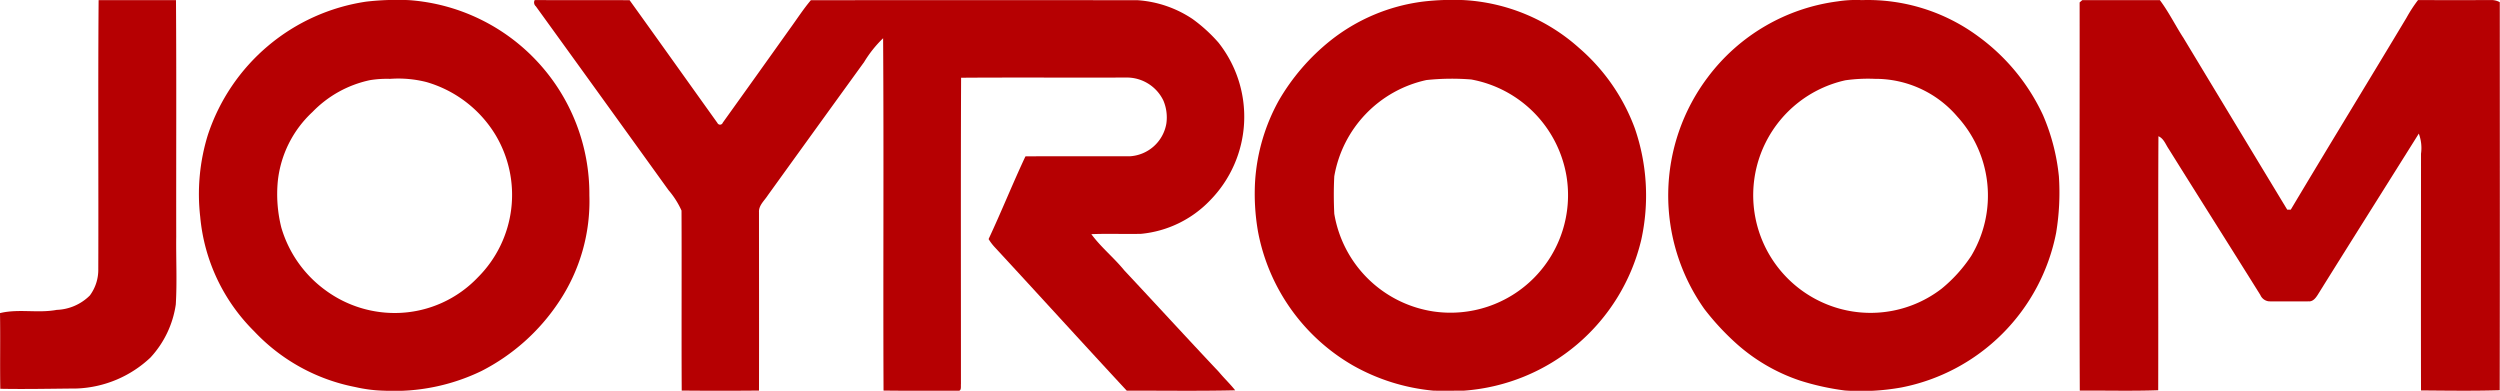 <svg xmlns="http://www.w3.org/2000/svg" width="141.732" height="22.157" viewBox="0 0 141.732 22.157"><g transform="translate(-92 -470.428)"><path d="M97.591,470.435q2.193,0,4.386,0c.031,4.471.006,8.944.014,13.416-.015,1.28.052,2.562-.025,3.841a5.611,5.611,0,0,1-1.435,3.005,6.436,6.436,0,0,1-4.17,1.756c-1.448.011-2.9.044-4.344.017-.024-1.43.008-2.861-.017-4.291,1.047-.257,2.155.018,3.214-.183a2.8,2.8,0,0,0,1.882-.819,2.447,2.447,0,0,0,.476-1.5C97.59,480.6,97.552,475.514,97.591,470.435Z" fill="#b60002"/><path d="M112.76,470.521a15.313,15.313,0,0,1,2.423-.086,11.015,11.015,0,0,1,10.23,11.062,10.264,10.264,0,0,1-1.735,6.056,11.59,11.59,0,0,1-4.385,3.91,11.366,11.366,0,0,1-5.5,1.115,8.135,8.135,0,0,1-1.659-.209,10.651,10.651,0,0,1-5.728-3.163,10.465,10.465,0,0,1-3.055-6.484,11.337,11.337,0,0,1,.433-4.644A11.172,11.172,0,0,1,112.76,470.521Zm.209,4.452a6.374,6.374,0,0,0-3.255,1.805,6.248,6.248,0,0,0-1.963,3.907,7.78,7.78,0,0,0,.2,2.652,6.735,6.735,0,0,0,2.5,3.545,6.62,6.62,0,0,0,4.2,1.285,6.5,6.5,0,0,0,4.439-2.013,6.61,6.61,0,0,0,.973-8.124,6.785,6.785,0,0,0-3.873-2.946,6.453,6.453,0,0,0-2.078-.185A5.922,5.922,0,0,0,112.969,474.973Z" fill="#b60002"/><path d="M122.315,470.431c1.792.01,3.585,0,5.378.008,1.665,2.314,3.318,4.64,4.978,6.958a.164.164,0,0,0,.306-.015q1.9-2.649,3.787-5.3c.4-.547.768-1.124,1.207-1.643q9.254-.006,18.505,0a6.366,6.366,0,0,1,3.133,1.066,8.829,8.829,0,0,1,1.466,1.334,6.771,6.771,0,0,1-.47,8.946,6.239,6.239,0,0,1-3.917,1.9c-.939.021-1.879-.019-2.817.018.549.749,1.283,1.334,1.868,2.054,1.794,1.915,3.565,3.851,5.366,5.76.295.357.634.674.921,1.039-2.049.048-4.1.016-6.148.019-2.505-2.7-4.985-5.433-7.489-8.139a2.906,2.906,0,0,1-.343-.454c.726-1.551,1.362-3.14,2.089-4.689,1.971-.015,3.942,0,5.912-.005a2.233,2.233,0,0,0,2.077-1.855,2.45,2.45,0,0,0-.167-1.3,2.3,2.3,0,0,0-2.121-1.309c-3.116.012-6.233-.011-9.349.011-.024,5.789-.007,11.577-.009,17.365-.016.13.051.417-.175.378-1.4,0-2.809.012-4.213-.008-.028-6.658.02-13.317-.024-19.974a6.628,6.628,0,0,0-1.076,1.348q-2.734,3.775-5.461,7.557c-.19.3-.523.57-.5.957,0,3.371.009,6.742,0,10.113q-2.191.02-4.381,0c-.018-3.4.005-6.8-.011-10.206a4.8,4.8,0,0,0-.737-1.157q-3.754-5.215-7.521-10.422A.286.286,0,0,1,122.315,470.431Z" fill="#b60002"/><path d="M172.682,470.517a14.548,14.548,0,0,1,2.3-.084,10.68,10.68,0,0,1,6.533,2.707,11.081,11.081,0,0,1,3.172,4.576,11.682,11.682,0,0,1,.359,6.314,11.163,11.163,0,0,1-10.061,8.546c-.571,0-1.142.01-1.712,0a11.38,11.38,0,0,1-4.587-1.439,11.135,11.135,0,0,1-5.364-7.567,12.416,12.416,0,0,1-.163-2.927,10.887,10.887,0,0,1,1.336-4.509,12.124,12.124,0,0,1,2.916-3.392A10.573,10.573,0,0,1,172.682,470.517Zm.186,4.449a6.759,6.759,0,0,0-5.224,5.459c-.036.706-.034,1.414,0,2.12a6.713,6.713,0,0,0,5.612,5.539,6.664,6.664,0,0,0,7.552-7.676,6.7,6.7,0,0,0-5.4-5.474A13.739,13.739,0,0,0,172.868,474.966Z" fill="#b60002"/><path d="M196.191,470.505a6.739,6.739,0,0,1,1.355-.071,10.547,10.547,0,0,1,6.624,2.071,11.518,11.518,0,0,1,3.655,4.453,11.683,11.683,0,0,1,.9,3.475,13.955,13.955,0,0,1-.158,3.2,11.11,11.11,0,0,1-8.773,8.762,12.941,12.941,0,0,1-3.2.171,14.367,14.367,0,0,1-2.547-.562,10.314,10.314,0,0,1-3.669-2.154,14.487,14.487,0,0,1-1.75-1.9,11.132,11.132,0,0,1,.2-13.154A10.959,10.959,0,0,1,196.191,470.505Zm.426,4.475a6.674,6.674,0,0,0-.323,12.948,6.6,6.6,0,0,0,5.786-1.137,8.306,8.306,0,0,0,1.673-1.853,6.647,6.647,0,0,0-.787-7.9,6.1,6.1,0,0,0-4.671-2.14A9.123,9.123,0,0,0,196.617,474.98Z" fill="#b60002"/><path d="M209.9,470.565c.038-.031.113-.1.15-.128,1.467-.007,2.935,0,4.4,0,.507.676.879,1.44,1.339,2.147q2.937,4.867,5.881,9.731l.2,0c2.168-3.636,4.381-7.245,6.558-10.874a8.166,8.166,0,0,1,.657-1.01q2.1.008,4.193,0a.963.963,0,0,1,.442.122c0,7.334.01,14.667-.005,22-1.486.043-2.975.023-4.461.01-.01-4.474,0-8.948,0-13.422a2.342,2.342,0,0,0-.125-1.139c-1.912,3.052-3.837,6.1-5.739,9.153-.112.175-.269.374-.5.358q-1.123.006-2.245,0a.594.594,0,0,1-.5-.362c-1.725-2.763-3.47-5.514-5.194-8.278-.176-.255-.277-.59-.583-.721-.025,4.8,0,9.6-.013,14.4-1.482.053-2.964.01-4.446.022C209.877,485.239,209.907,477.9,209.9,470.565Z" fill="#b60002"/></g></svg>